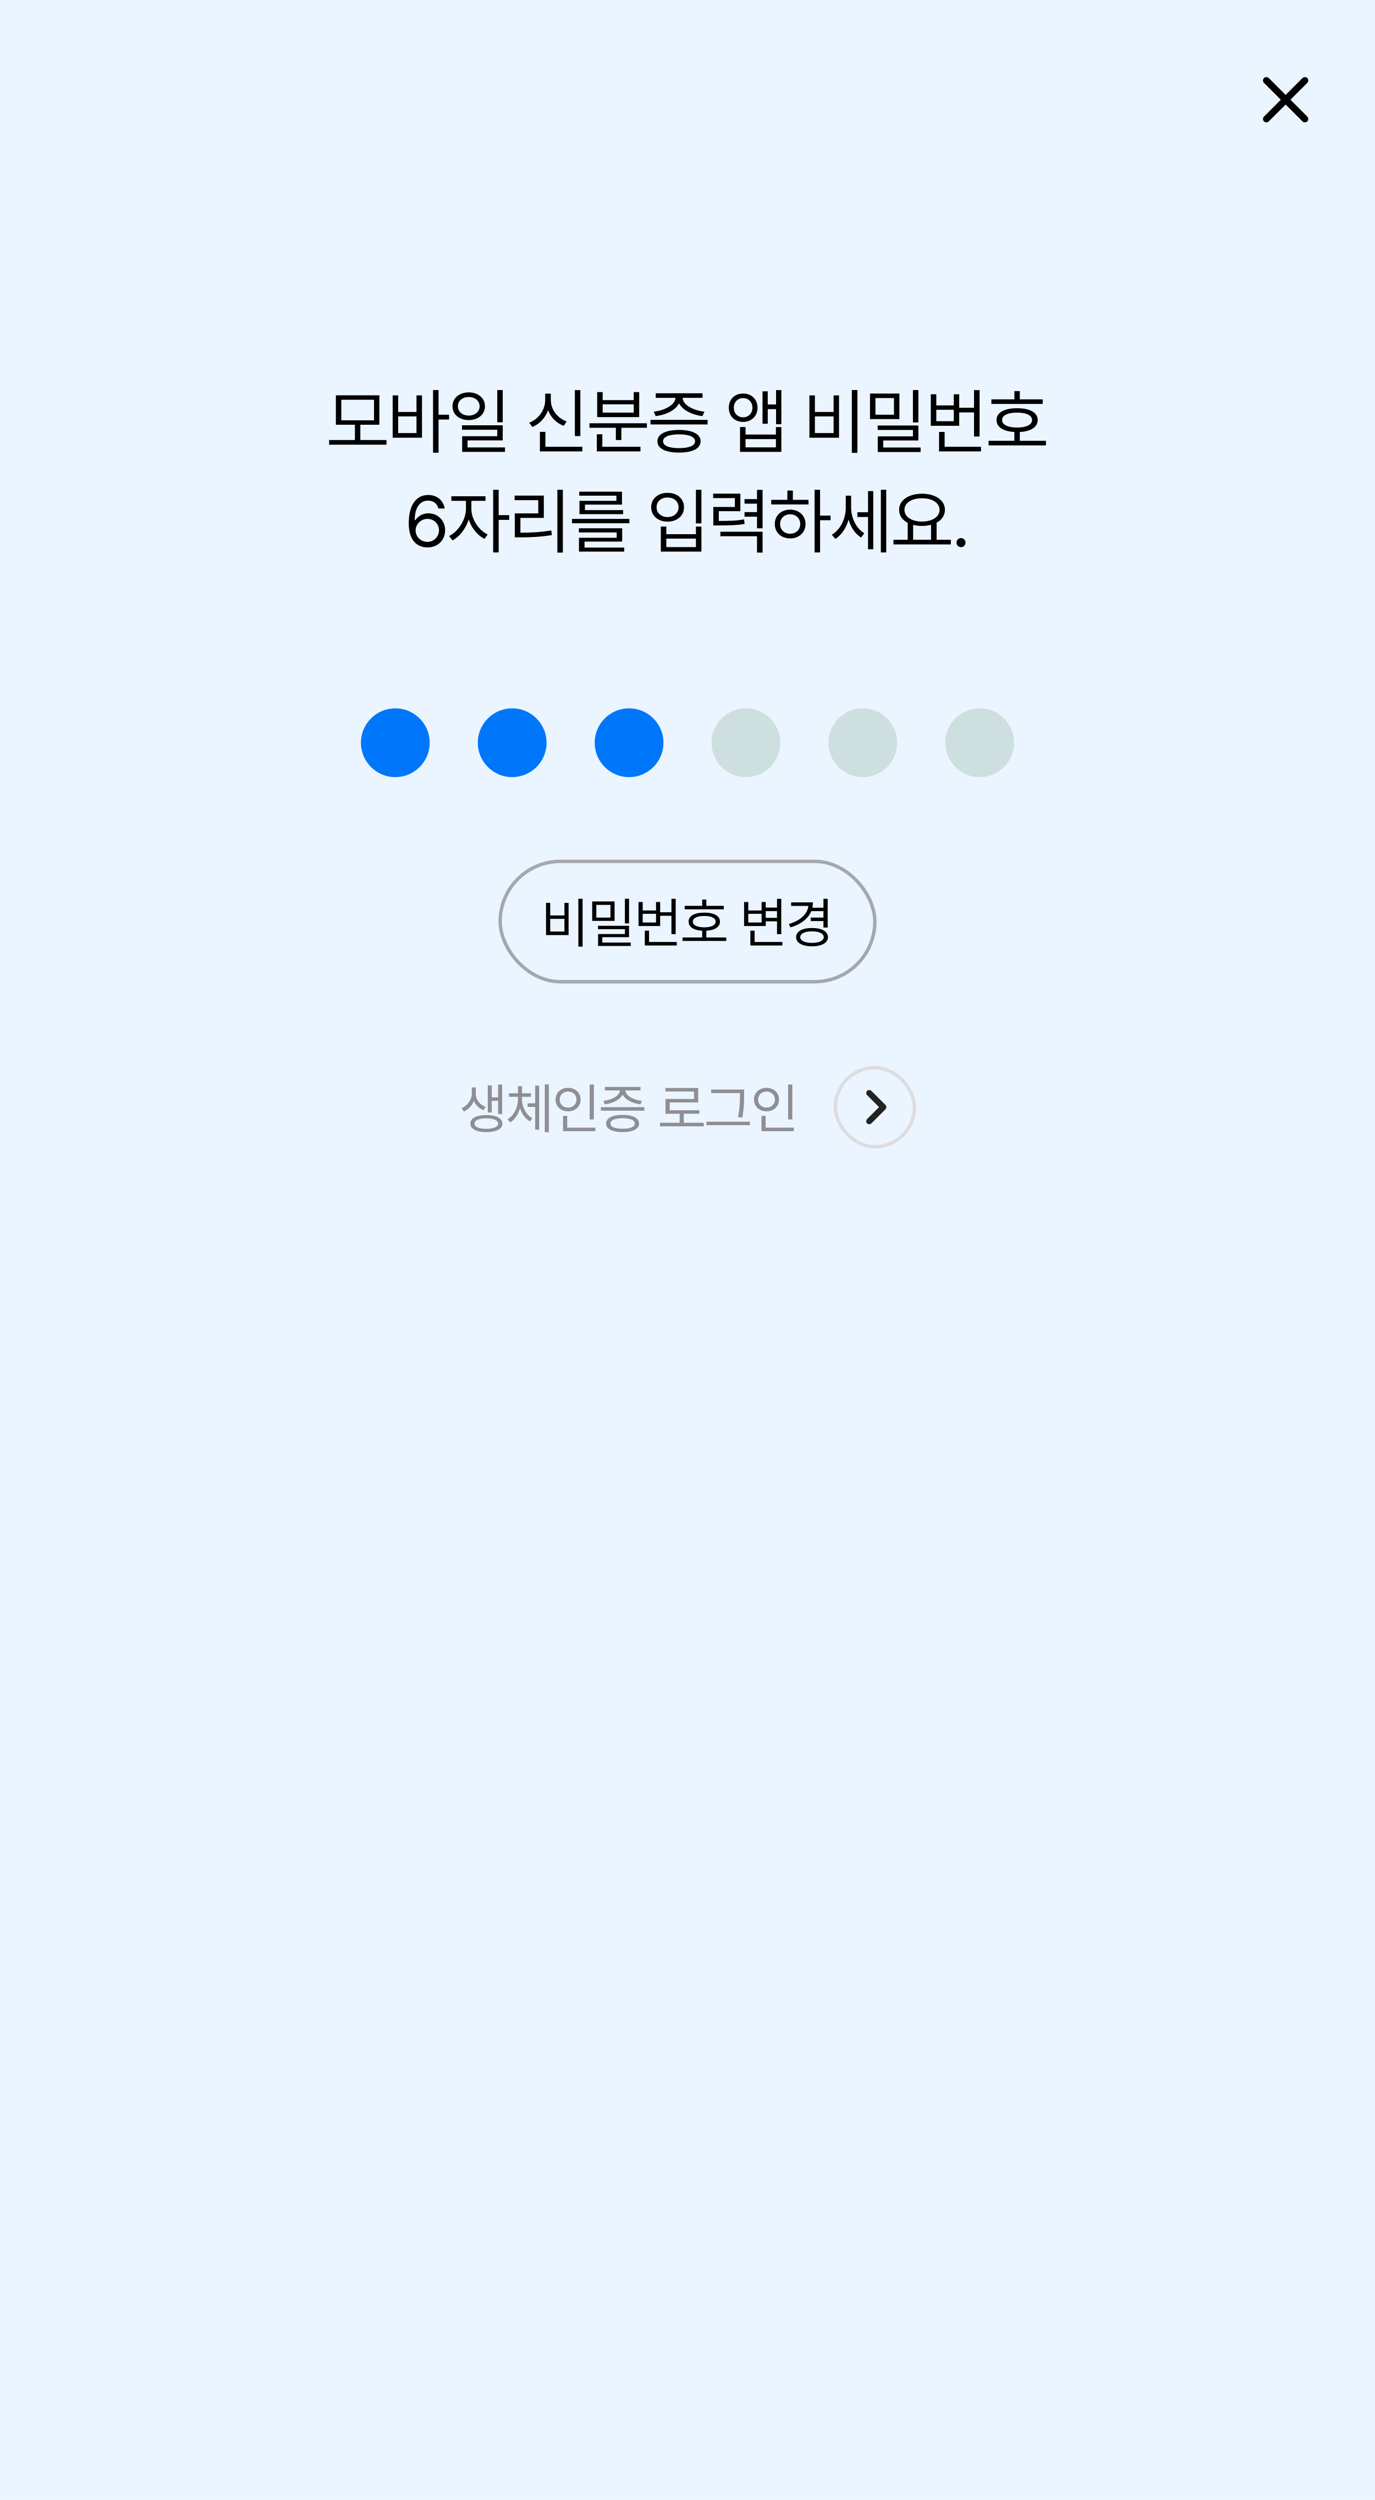 <svg width="400" height="727" viewBox="0 0 400 727" fill="none" xmlns="http://www.w3.org/2000/svg">
<rect width="400" height="727" fill="#EBF5FF"/>
<rect width="400" height="58" fill="#EBF5FF"/>
<path d="M374.001 30.401L369.101 35.301C368.917 35.484 368.684 35.576 368.401 35.576C368.117 35.576 367.884 35.484 367.701 35.301C367.517 35.117 367.426 34.884 367.426 34.601C367.426 34.317 367.517 34.084 367.701 33.901L372.601 29.001L367.701 24.101C367.517 23.917 367.426 23.684 367.426 23.401C367.426 23.117 367.517 22.884 367.701 22.701C367.884 22.517 368.117 22.426 368.401 22.426C368.684 22.426 368.917 22.517 369.101 22.701L374.001 27.601L378.901 22.701C379.084 22.517 379.317 22.426 379.601 22.426C379.884 22.426 380.117 22.517 380.301 22.701C380.484 22.884 380.576 23.117 380.576 23.401C380.576 23.684 380.484 23.917 380.301 24.101L375.401 29.001L380.301 33.901C380.484 34.084 380.576 34.317 380.576 34.601C380.576 34.884 380.484 35.117 380.301 35.301C380.117 35.484 379.884 35.576 379.601 35.576C379.317 35.576 379.084 35.484 378.901 35.301L374.001 30.401Z" fill="black"/>
<path d="M112.434 127.97V129.323H95.741V127.97H103.247V123.52H97.71V114.968H110.363V123.52H104.826V127.97H112.434ZM99.289 116.26V122.228H108.804V116.26H99.289ZM127.58 113.43V120.607H130.635V122.002H127.58V131.661H125.98V113.43H127.58ZM115.829 114.988V119.808H121.161V114.988H122.76V127.293H114.229V114.988H115.829ZM115.829 125.939H121.161V121.1H115.829V125.939ZM136.368 114.106C139.095 114.127 141.084 115.768 141.084 118.146C141.084 120.525 139.095 122.166 136.368 122.166C133.599 122.166 131.63 120.525 131.63 118.146C131.63 115.768 133.599 114.127 136.368 114.106ZM136.368 115.46C134.542 115.46 133.189 116.567 133.209 118.146C133.189 119.746 134.542 120.854 136.368 120.854C138.172 120.854 139.526 119.746 139.526 118.146C139.526 116.567 138.172 115.46 136.368 115.46ZM146.252 113.43V122.802H144.653V113.43H146.252ZM146.252 123.684V128.072H136.019V130.123H146.909V131.415H134.44V126.862H144.653V124.976H134.399V123.684H146.252ZM168.832 113.45V126.821H167.233V113.45H168.832ZM169.406 129.918V131.271H157.061V125.591H158.66V129.918H169.406ZM160.239 116.301C160.219 119.069 162.126 121.571 164.833 122.556L163.992 123.848C161.88 123.038 160.239 121.397 159.44 119.295C158.63 121.53 156.968 123.325 154.846 124.176L153.964 122.925C156.733 121.858 158.599 119.172 158.599 116.301V114.476H160.239V116.301ZM188.182 123.089V124.401H180.758V127.97H179.158V124.401H171.488V123.089H188.182ZM186.316 129.918V131.271H173.621V126.288H175.221V129.918H186.316ZM175.323 114.024V116.362H184.347V114.024H185.946V121.305H173.724V114.024H175.323ZM175.323 119.992H184.347V117.593H175.323V119.992ZM205.85 122.104V123.438H189.238V122.104H205.85ZM197.544 125.037C201.461 125.037 203.799 126.247 203.819 128.339C203.799 130.451 201.461 131.62 197.544 131.62C193.606 131.62 191.248 130.451 191.248 128.339C191.248 126.247 193.606 125.037 197.544 125.037ZM197.544 126.309C194.611 126.329 192.868 127.047 192.889 128.339C192.868 129.61 194.611 130.328 197.544 130.328C200.436 130.328 202.199 129.61 202.199 128.339C202.199 127.047 200.436 126.329 197.544 126.309ZM204.373 114.373V115.706H198.59C198.651 117.777 201.687 119.356 204.927 119.726L204.332 121.018C201.348 120.638 198.549 119.305 197.544 117.265C196.549 119.305 193.76 120.638 190.756 121.018L190.182 119.726C193.36 119.356 196.416 117.777 196.498 115.706H190.756V114.373H204.373ZM216.186 114.455C218.627 114.435 220.37 116.137 220.37 118.577C220.37 121.018 218.627 122.699 216.186 122.699C213.725 122.699 212.003 121.018 212.023 118.577C212.003 116.137 213.725 114.435 216.186 114.455ZM216.186 115.768C214.628 115.768 213.459 116.937 213.479 118.577C213.459 120.197 214.628 121.366 216.186 121.366C217.745 121.366 218.873 120.197 218.893 118.577C218.873 116.937 217.745 115.768 216.186 115.768ZM227.302 113.45V123.376H225.764V118.987H223.344V123.232H221.826V113.799H223.344V117.634H225.764V113.45H227.302ZM216.884 124.196V126.37H225.723V124.196H227.302V131.415H215.284V124.196H216.884ZM216.884 130.103H225.723V127.703H216.884V130.103ZM249.43 113.43V131.702H247.81V113.43H249.43ZM237.064 114.988V119.808H242.499V114.988H244.078V127.293H235.465V114.988H237.064ZM237.064 125.939H242.499V121.1H237.064V125.939ZM261.643 114.455V121.879H253.091V114.455H261.643ZM254.671 115.768V120.607H260.064V115.768H254.671ZM267.16 113.43V122.843H265.581V113.43H267.16ZM267.16 123.745V128.093H256.947V130.144H267.816V131.456H255.347V126.903H265.581V125.037H255.327V123.745H267.16ZM284.971 113.45V126.944H283.351V119.931H279.044V123.827H270.78V114.66H272.379V117.9H277.465V114.66H279.044V118.577H283.351V113.45H284.971ZM285.381 129.918V131.271H273.179V125.611H274.799V129.918H285.381ZM272.379 122.494H277.465V119.172H272.379V122.494ZM303.336 116.137V117.47H288.407V116.137H295.092V113.737H296.671V116.137H303.336ZM304.28 128.195V129.528H287.586V128.195H295.092V125.632C291.852 125.458 289.883 124.196 289.904 122.146C289.883 119.972 292.18 118.7 295.892 118.721C299.563 118.7 301.88 119.972 301.88 122.146C301.88 124.196 299.891 125.458 296.671 125.632V128.195H304.28ZM295.892 119.992C293.165 119.992 291.503 120.792 291.524 122.146C291.503 123.54 293.165 124.319 295.892 124.34C298.579 124.319 300.24 123.54 300.24 122.146C300.24 120.792 298.579 119.992 295.892 119.992ZM124.324 159.205C121.74 159.164 118.91 157.646 118.91 152.15C118.91 146.9 121.063 143.947 124.55 143.947C127.154 143.947 128.979 145.547 129.369 147.885H127.544C127.195 146.572 126.211 145.588 124.55 145.588C122.109 145.588 120.653 147.68 120.653 151.248H120.838C121.699 150.018 123.053 149.279 124.652 149.279C127.298 149.279 129.492 151.33 129.492 154.201C129.492 156.99 127.441 159.226 124.324 159.205ZM124.324 157.585C126.252 157.585 127.687 156.067 127.708 154.222C127.687 152.396 126.313 150.899 124.365 150.899C122.417 150.899 120.92 152.479 120.899 154.242C120.899 155.985 122.335 157.585 124.324 157.585ZM137.132 148.028C137.111 150.961 139.223 154.181 141.869 155.432L140.946 156.703C138.895 155.708 137.162 153.535 136.352 151.063C135.512 153.75 133.676 156.108 131.636 157.154L130.651 155.883C133.276 154.611 135.532 151.146 135.553 148.028V145.649H131.307V144.316H141.233V145.649H137.132V148.028ZM145.068 142.43V149.812H148.124V151.187H145.068V160.661H143.469V142.43H145.068ZM163.741 142.43V160.702H162.141V142.43H163.741ZM158.204 144.132V150.612H151.395V154.919C154.42 154.919 157.117 154.786 160.378 154.263L160.542 155.616C157.178 156.149 154.41 156.272 151.272 156.272H149.755V149.3H156.584V145.465H149.714V144.132H158.204ZM183.09 150.899V152.171H166.397V150.899H183.09ZM180.999 153.627V157.503H170.048V159.246H181.593V160.415H168.427V156.396H179.399V154.837H168.407V153.627H180.999ZM180.937 142.983V146.757H170.171V148.356H181.265V149.525H168.571V145.649H179.317V144.152H168.509V142.983H180.937ZM204.05 142.43V152.212H202.451V142.43H204.05ZM193.837 153.135V155.35H202.451V153.135H204.05V160.415H192.238V153.135H193.837ZM193.837 159.103H202.451V156.642H193.837V159.103ZM194.207 143.332C196.975 143.312 198.985 145.014 198.985 147.516C198.985 149.997 196.975 151.699 194.207 151.699C191.438 151.699 189.428 149.997 189.428 147.516C189.428 145.014 191.438 143.312 194.207 143.332ZM194.207 144.686C192.34 144.665 190.987 145.854 191.007 147.516C190.987 149.177 192.34 150.366 194.207 150.366C196.052 150.366 197.406 149.177 197.406 147.516C197.406 145.854 196.052 144.665 194.207 144.686ZM215.381 143.558V148.664H209.106V151.494C212.531 151.494 214.294 151.443 216.448 151.043L216.612 152.376C214.335 152.745 212.49 152.807 208.798 152.807H207.506V147.434H213.782V144.85H207.465V143.558H215.381ZM221.841 142.45V153.647H220.221V150.264H216.591V148.931H220.221V146.47H216.591V145.157H220.221V142.45H221.841ZM221.841 154.632V160.702H220.221V155.944H209.557V154.632H221.841ZM238.566 142.43V149.956H241.621V151.289H238.566V160.661H236.966V142.43H238.566ZM235.202 145.362V146.695H224.354V145.362H229.05V142.655H230.65V145.362H235.202ZM229.87 148.213C232.454 148.213 234.321 149.936 234.341 152.396C234.321 154.857 232.454 156.58 229.87 156.58C227.266 156.58 225.379 154.857 225.4 152.396C225.379 149.936 227.266 148.213 229.87 148.213ZM229.87 149.566C228.168 149.566 226.917 150.756 226.938 152.396C226.917 154.058 228.168 155.227 229.87 155.206C231.552 155.227 232.783 154.058 232.803 152.396C232.783 150.756 231.552 149.566 229.87 149.566ZM247.6 147.618C247.6 150.51 249.015 153.647 251.435 155.083L250.512 156.334C248.759 155.268 247.497 153.319 246.862 151.104C246.185 153.524 244.831 155.606 243.006 156.724L241.981 155.514C244.503 154.037 246.041 150.797 246.041 147.68V144.152H247.6V147.618ZM257.813 142.43V160.661H256.254V142.43H257.813ZM254.039 142.819V159.738H252.522V150.346H249.425V148.972H252.522V142.819H254.039ZM276.609 156.97V158.323H259.915V156.97H264.058V152.048C262.499 151.238 261.556 149.925 261.556 148.274C261.556 145.444 264.324 143.599 268.221 143.578C272.117 143.599 274.886 145.444 274.886 148.274C274.886 149.895 273.973 151.197 272.466 152.007V156.97H276.609ZM268.221 144.911C265.227 144.891 263.114 146.244 263.114 148.274C263.114 150.305 265.227 151.679 268.221 151.679C271.195 151.679 273.327 150.305 273.327 148.274C273.327 146.244 271.195 144.891 268.221 144.911ZM265.637 156.97H270.846V152.622C270.056 152.837 269.174 152.95 268.221 152.95C267.288 152.95 266.416 152.848 265.637 152.643V156.97ZM279.572 159.123C278.855 159.123 278.239 158.528 278.26 157.79C278.239 157.072 278.855 156.478 279.572 156.478C280.29 156.478 280.885 157.072 280.885 157.79C280.885 158.528 280.29 159.123 279.572 159.123Z" fill="black"/>
<circle cx="115" cy="216" r="10" fill="#0077FA"/>
<circle cx="149" cy="216" r="10" fill="#0077FA"/>
<circle cx="183" cy="216" r="10" fill="#0077FA"/>
<circle cx="217" cy="216" r="10" fill="#CEDFE0"/>
<circle cx="251" cy="216" r="10" fill="#CEDFE0"/>
<circle cx="285" cy="216" r="10" fill="#CEDFE0"/>
<rect x="145.5" y="250.5" width="109" height="35" rx="17.5" stroke="#A5A7AE"/>
<path d="M169.483 261.375V275.297H168.249V261.375H169.483ZM160.062 262.562V266.234H164.202V262.562H165.405V271.938H158.843V262.562H160.062ZM160.062 270.906H164.202V267.219H160.062V270.906ZM178.788 262.156V267.812H172.273V262.156H178.788ZM173.476 263.156V266.844H177.585V263.156H173.476ZM182.992 261.375V268.547H181.788V261.375H182.992ZM182.992 269.234V272.547H175.21V274.109H183.492V275.109H173.992V271.641H181.788V270.219H173.976V269.234H182.992ZM196.562 261.391V271.672H195.328V266.328H192.047V269.297H185.75V262.312H186.968V264.781H190.843V262.312H192.047V265.297H195.328V261.391H196.562ZM196.875 273.938V274.969H187.578V270.656H188.812V273.938H196.875ZM186.968 268.281H190.843V265.75H186.968V268.281ZM210.555 263.438V264.453H199.18V263.438H204.273V261.609H205.477V263.438H210.555ZM211.273 272.625V273.641H198.555V272.625H204.273V270.672C201.805 270.539 200.305 269.578 200.32 268.016C200.305 266.359 202.055 265.391 204.883 265.406C207.68 265.391 209.445 266.359 209.445 268.016C209.445 269.578 207.93 270.539 205.477 270.672V272.625H211.273ZM204.883 266.375C202.805 266.375 201.539 266.984 201.555 268.016C201.539 269.078 202.805 269.672 204.883 269.688C206.93 269.672 208.195 269.078 208.195 268.016C208.195 266.984 206.93 266.375 204.883 266.375ZM227.274 261.391V271.672H226.04V267.938H222.758V269.297H216.462V262.312H217.68V264.781H221.555V262.312H222.758V263.938H226.04V261.391H227.274ZM227.587 273.938V274.969H218.29V270.656H219.524V273.938H227.587ZM217.68 268.281H221.555V265.75H217.68V268.281ZM222.758 266.922H226.04V264.969H222.758V266.922ZM240.782 261.391V269.734H239.548V267.859H235.86V266.844H239.548V264.969H236.001C235.087 267.203 232.938 268.82 229.97 269.703L229.454 268.734C232.813 267.734 234.899 265.859 235.157 263.453H230.157V262.422H236.485C236.485 262.969 236.423 263.492 236.313 263.984H239.548V261.391H240.782ZM236.235 269.875C239.048 269.875 240.86 270.875 240.86 272.531C240.86 274.203 239.048 275.203 236.235 275.203C233.392 275.203 231.595 274.203 231.595 272.531C231.595 270.875 233.392 269.875 236.235 269.875ZM236.235 270.859C234.142 270.844 232.798 271.484 232.798 272.531C232.798 273.578 234.142 274.203 236.235 274.203C238.298 274.203 239.626 273.578 239.642 272.531C239.626 271.484 238.298 270.844 236.235 270.859Z" fill="black"/>
<path d="M138.417 318.141C138.425 319.68 139.495 321.234 141.276 321.906L140.636 322.844C139.3 322.328 138.339 321.336 137.839 320.141C137.331 321.461 136.331 322.641 134.964 323.234L134.292 322.281C136.12 321.484 137.237 319.688 137.245 318.141V316.25H138.417V318.141ZM136.823 326.766C136.807 325.195 138.589 324.273 141.479 324.281C144.354 324.273 146.143 325.195 146.151 326.766C146.143 328.32 144.354 329.234 141.479 329.234C138.589 329.234 136.807 328.32 136.823 326.766ZM138.042 326.766C138.026 327.711 139.347 328.289 141.479 328.281C143.589 328.289 144.917 327.711 144.932 326.766C144.917 325.805 143.589 325.227 141.479 325.219C139.347 325.227 138.026 325.805 138.042 326.766ZM141.901 323.531V315.656H143.057V319.125H144.901V315.391H146.073V323.969H144.901V320.141H143.057V323.531H141.901ZM151.847 319.656C151.855 321.891 152.987 324.18 154.878 325.188L154.175 326.109C152.792 325.352 151.792 323.914 151.284 322.242C150.792 324.023 149.8 325.586 148.409 326.422L147.675 325.484C149.566 324.391 150.683 321.953 150.691 319.656V318.969H148.05V317.953H150.691V315.891H151.862V317.953H154.456V318.969H151.847V319.656ZM153.503 321.906V320.859H155.691V315.719H156.847V328.547H155.691V321.906H153.503ZM158.487 329.266V315.375H159.659V329.266H158.487ZM172.761 315.391V325.547H171.542V315.391H172.761ZM161.621 319.766C161.613 317.766 163.183 316.367 165.261 316.359C167.339 316.367 168.894 317.766 168.902 319.766C168.894 321.789 167.339 323.195 165.261 323.188C163.183 323.195 161.613 321.789 161.621 319.766ZM162.824 319.766C162.808 321.148 163.855 322.109 165.261 322.109C166.644 322.109 167.699 321.148 167.699 319.766C167.699 318.406 166.644 317.438 165.261 317.438C163.855 317.438 162.808 318.406 162.824 319.766ZM163.792 328.969V324.516H165.011V327.938H173.199V328.969H163.792ZM187.457 321.984V323H174.801V321.984H187.457ZM175.519 320.172C177.941 319.891 180.277 318.695 180.332 317.109H175.957V316.094H186.332V317.109H181.926C181.98 318.68 184.293 319.891 186.754 320.172L186.301 321.156C184.027 320.867 181.894 319.844 181.129 318.305C180.363 319.844 178.246 320.867 175.957 321.156L175.519 320.172ZM176.332 326.734C176.324 325.141 178.129 324.219 181.129 324.219C184.105 324.219 185.894 325.141 185.91 326.734C185.894 328.344 184.105 329.234 181.129 329.234C178.129 329.234 176.324 328.344 176.332 326.734ZM177.582 326.734C177.566 327.703 178.902 328.258 181.129 328.25C183.332 328.258 184.668 327.703 184.676 326.734C184.668 325.758 183.332 325.203 181.129 325.188C178.902 325.203 177.566 325.758 177.582 326.734ZM204.723 326.516V327.547H192.004V326.516H197.723V323.891H193.598V319.609H201.911V317.422H193.567V316.406H203.114V320.609H194.817V322.875H203.442V323.891H198.926V326.516H204.723ZM216.466 316.859V318.25C216.466 320 216.466 321.977 215.95 325L214.7 324.875C215.262 322.031 215.262 319.953 215.262 318.25V317.875H206.887V316.859H216.466ZM205.512 327.219V326.203H218.169V327.219H205.512ZM230.489 315.391V325.547H229.271V315.391H230.489ZM219.349 319.766C219.341 317.766 220.911 316.367 222.989 316.359C225.068 316.367 226.622 317.766 226.63 319.766C226.622 321.789 225.068 323.195 222.989 323.188C220.911 323.195 219.341 321.789 219.349 319.766ZM220.552 319.766C220.536 321.148 221.583 322.109 222.989 322.109C224.372 322.109 225.427 321.148 225.427 319.766C225.427 318.406 224.372 317.438 222.989 317.438C221.583 317.438 220.536 318.406 220.552 319.766ZM221.521 328.969V324.516H222.739V327.938H230.927V328.969H221.521Z" fill="#8E8E93"/>
<rect x="243" y="310.5" width="23" height="23" rx="11.5" stroke="#DDDDDD"/>
<path d="M255.722 321.97L252.245 318.493C252.082 318.33 252 318.122 252 317.869C252 317.617 252.082 317.409 252.245 317.245C252.409 317.082 252.617 317 252.869 317C253.122 317 253.33 317.082 253.493 317.245L257.594 321.346C257.683 321.435 257.746 321.532 257.783 321.636C257.821 321.74 257.839 321.851 257.839 321.97C257.839 322.089 257.821 322.2 257.783 322.304C257.746 322.408 257.683 322.505 257.594 322.594L253.493 326.695C253.33 326.858 253.122 326.94 252.869 326.94C252.617 326.94 252.409 326.858 252.245 326.695C252.082 326.531 252 326.323 252 326.071C252 325.818 252.082 325.61 252.245 325.447L255.722 321.97Z" fill="#222222"/>
</svg>
